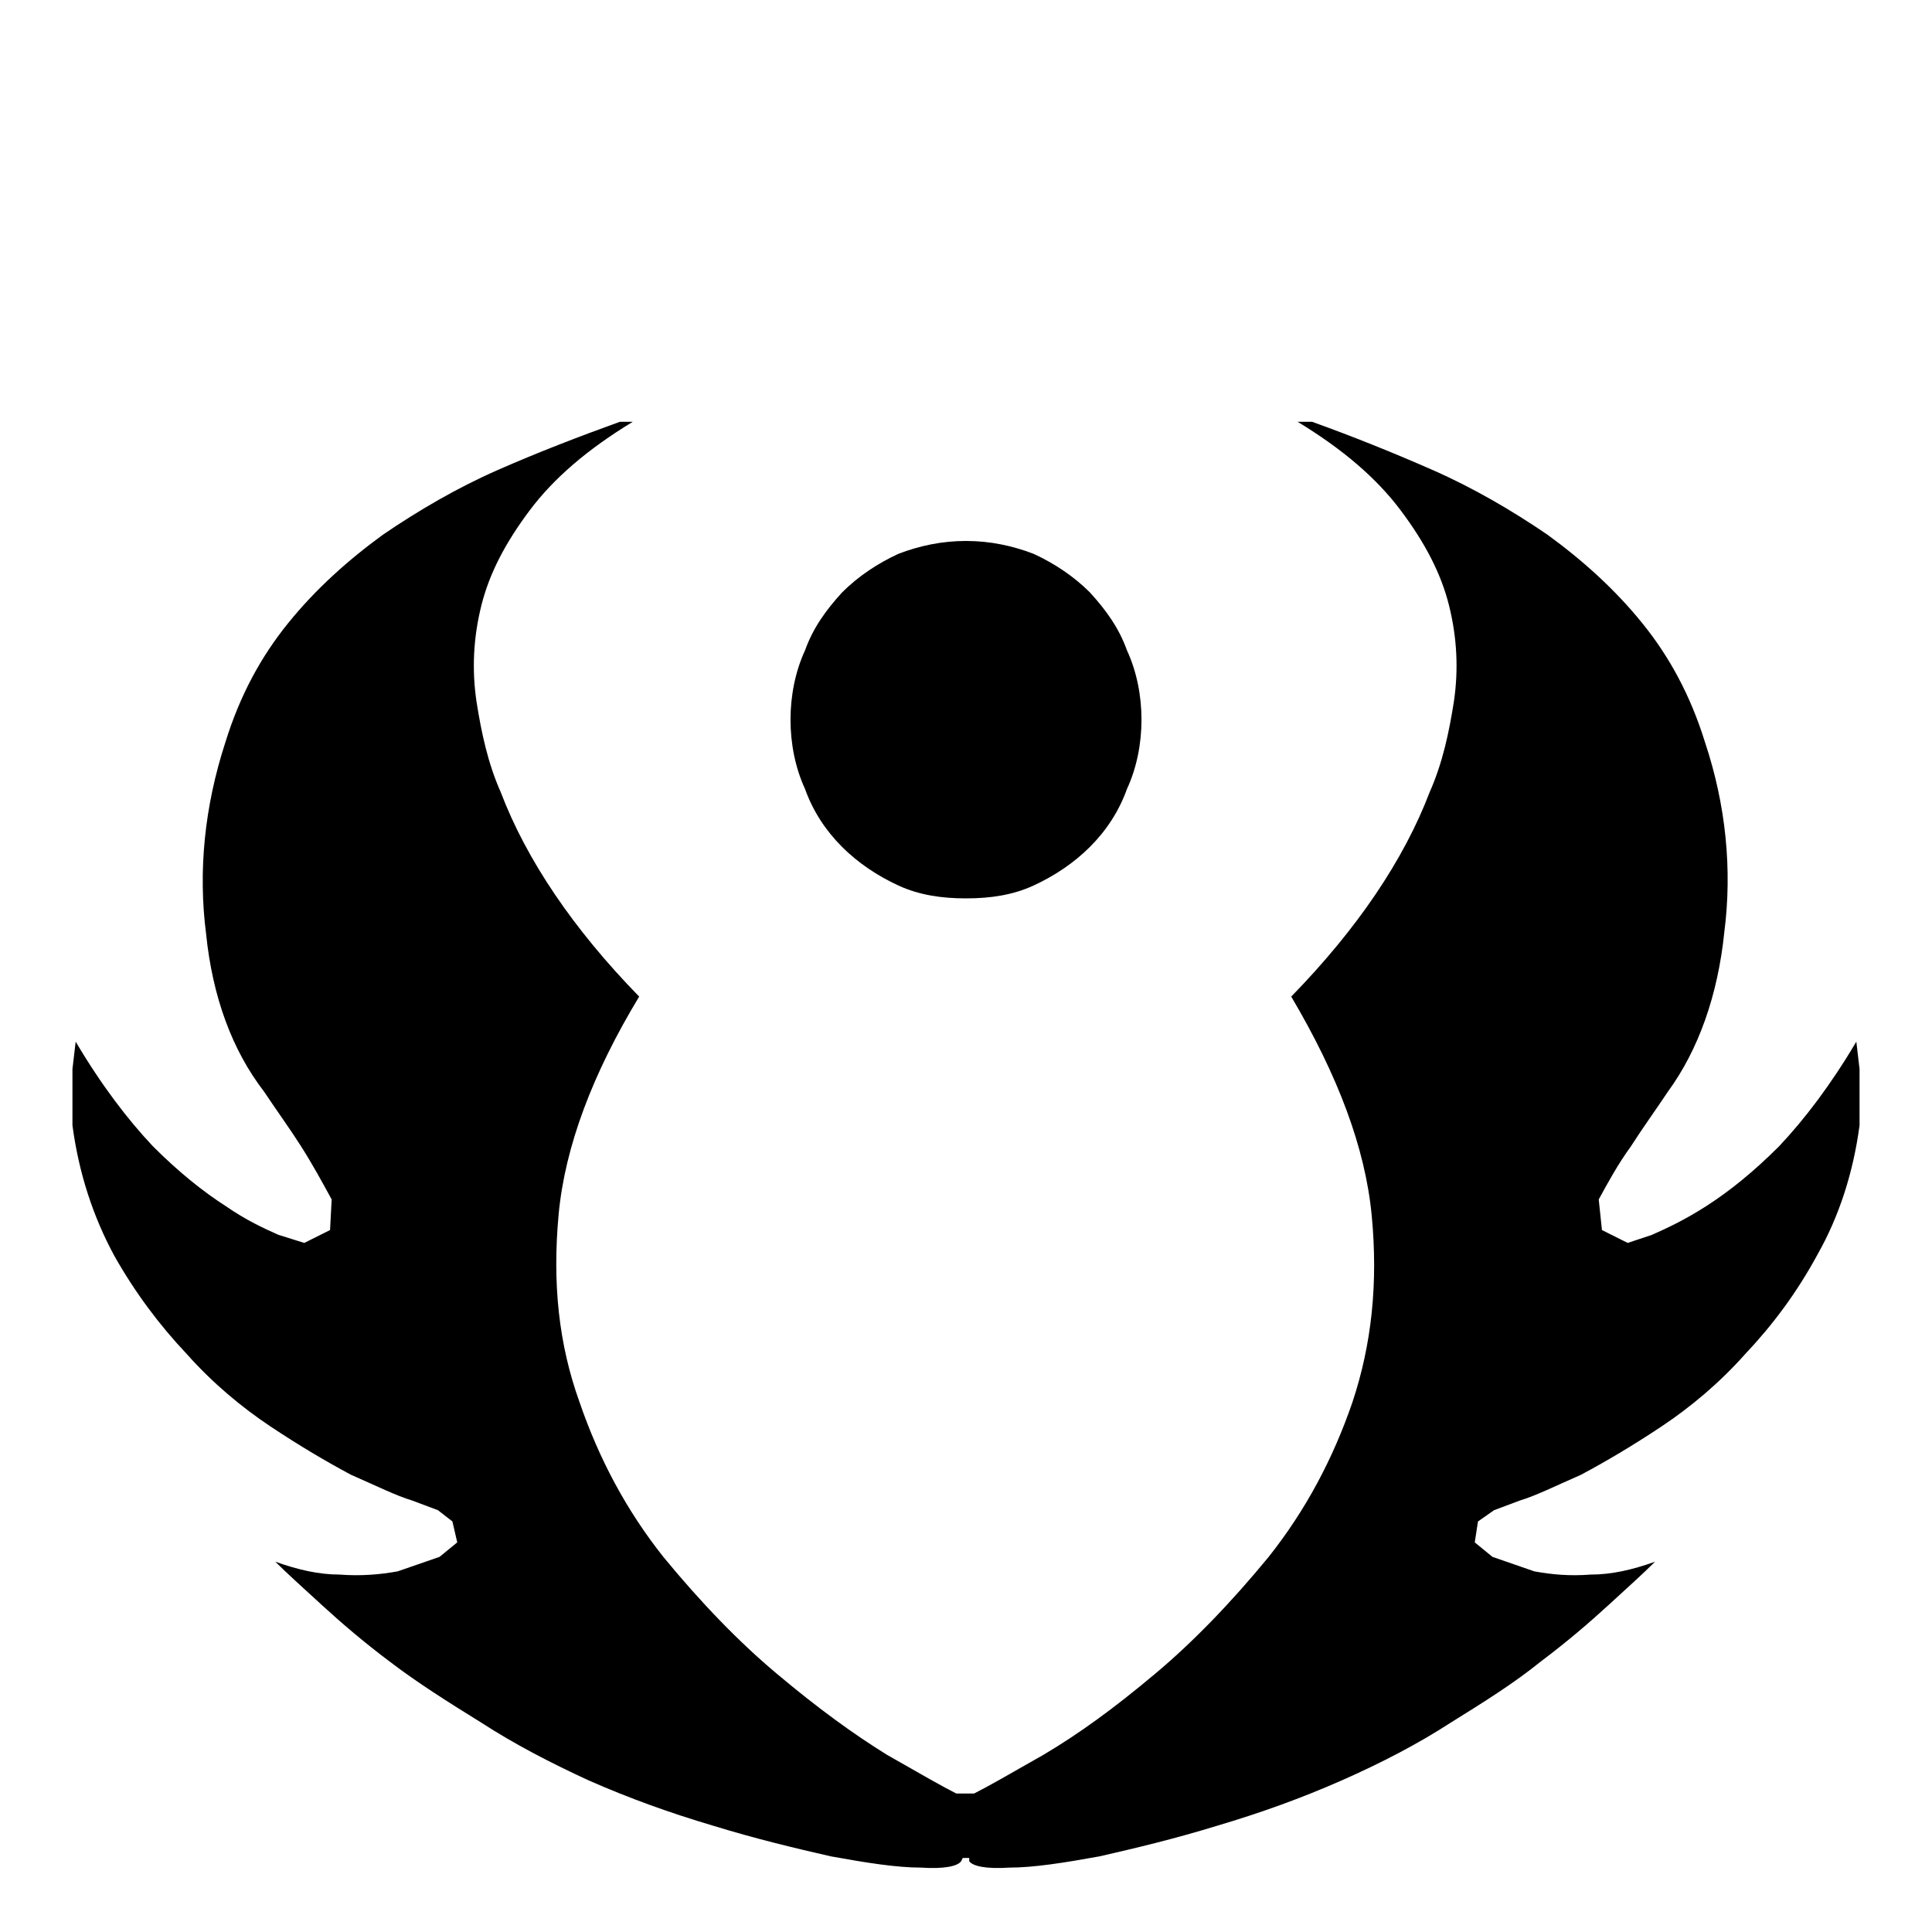 <?xml version="1.0" encoding="utf-8"?>
<!DOCTYPE svg PUBLIC "-//W3C//DTD SVG 1.0//EN" "http://www.w3.org/TR/2001/REC-SVG-20010904/DTD/svg10.dtd">
<svg version="1.0" 
	id="glyph_a" 
	xmlns="http://www.w3.org/2000/svg" 
	xmlns:xlink="http://www.w3.org/1999/xlink"
	x="0px"
	y="0px"
	width="120px" 
	height="120px">
<g id="a">
<path style="fill:#000000;stroke-width:0px" d="M101.1 77.2 C100.7 77 99.9 76.6 99.5 76.4 C99.45 75.925 99.35 74.975 99.3 74.5 C99.9 73.4 100.5 72.3 101.3 71.2 C102 70.1 102.8 69 103.6 67.8 C105.5 65.2 106.7 61.8 107.1 57.9 C107.6 54 107.2 50 105.9 46.1 C105 43.2 103.7 40.8 102 38.7 C100.3 36.6 98.3 34.8 96.1 33.2 C93.9 31.7 91.5 30.3 89 29.2 C86.5 28.1 84 27.1 81.5 26.2 C81.2 26.2 80.825 26.2 80.6 26.2 C83.4 27.9 85.5 29.7 87 31.7 C88.5 33.7 89.5 35.6 90 37.6 C90.5 39.6 90.6 41.6 90.3 43.6 C90 45.5 89.6 47.4 88.8 49.2 C87.2 53.4 84.3 57.7 80.2 61.9 C83.1 66.8 84.8 71.3 85.2 75.5 C85.6 79.7 85.2 83.5 84 87.1 C82.8 90.6 81.1 93.8 78.8 96.7 C76.5 99.5 74.1 102 71.7 104 C69.2 106.1 67 107.7 64.8 109 C62.7 110.2 61.3 111 60.5 111.4 C60.133 111.4 59.675 111.4 59.4 111.4 C58.6 111 57.2 110.2 55.1 109 C53 107.7 50.8 106.1 48.3 104 C45.9 102 43.5 99.5 41.2 96.7 C38.9 93.8 37.2 90.6 36 87.1 C34.7 83.5 34.3 79.7 34.7 75.4 C35.1 71.2 36.8 66.7 39.7 61.9 C35.6 57.7 32.7 53.4 31.1 49.2 C30.3 47.4 29.9 45.5 29.6 43.6 C29.3 41.6 29.4 39.6 29.9 37.6 C30.4 35.6 31.4 33.7 32.9 31.7 C34.4 29.7 36.5 27.9 39.3 26.2 C39.033 26.2 38.7 26.2 38.5 26.2 C36 27.1 33.4 28.1 30.9 29.2 C28.4 30.3 26 31.7 23.8 33.2 C21.6 34.8 19.6 36.6 17.9 38.7 C16.2 40.8 14.9 43.2 14 46.1 C12.7 50.1 12.3 54.1 12.8 58 C13.2 61.9 14.4 65.2 16.4 67.8 C17.2 69 18 70.1 18.7 71.2 C19.4 72.3 20 73.4 20.6 74.5 C20.567 75.133 20.525 75.925 20.5 76.4 C20.1 76.6 19.3 77 18.9 77.2 C18.5 77.075 17.7 76.825 17.3 76.7 C16.4 76.3 15.3 75.8 14 74.9 C12.6 74 11.1 72.8 9.5 71.2 C7.9 69.5 6.3 67.4 4.7 64.7 C4.633 65.267 4.55 65.975 4.5 66.4 C4.5 67.275 4.5 69.025 4.5 69.9 C4.9 72.9 5.8 75.6 7.1 78 C8.4 80.3 9.9 82.3 11.6 84.1 C13.2 85.9 15 87.4 16.8 88.6 C18.6 89.8 20.3 90.8 21.8 91.6 C23.4 92.3 24.6 92.9 25.6 93.2 C26.133 93.4 26.8 93.65 27.2 93.8 C27.425 93.975 27.875 94.325 28.1 94.5 C28.175 94.825 28.325 95.475 28.4 95.8 C28.125 96.025 27.575 96.475 27.3 96.7 C26.65 96.925 25.35 97.375 24.7 97.6 C23.6 97.8 22.4 97.9 21.1 97.8 C19.8 97.8 18.5 97.5 17.1 97 C17.8 97.7 18.8 98.6 20 99.7 C21.2 100.8 22.6 102 24.2 103.2 C25.9 104.5 27.8 105.7 29.9 107 C31.9 108.3 34.2 109.5 36.6 110.6 C39.1 111.7 41.6 112.6 44.3 113.4 C46.9 114.2 49.4 114.8 51.6 115.3 C53.8 115.7 55.7 116 57.2 116 C58.7 116.1 59.5 115.9 59.7 115.6 C59.733 115.533 59.775 115.45 59.8 115.4 C59.9 115.4 60.1 115.4 60.2 115.4 C60.2 115.45 60.2 115.55 60.2 115.6 C60.4 115.9 61.2 116.1 62.7 116 C64.2 116 66.1 115.7 68.3 115.3 C70.5 114.8 73 114.2 75.6 113.4 C78.3 112.6 80.8 111.7 83.3 110.6 C85.8 109.5 88.1 108.3 90.1 107 C92.2 105.7 94.1 104.5 95.7 103.2 C97.3 102 98.7 100.8 99.9 99.7 C101.1 98.6 102.1 97.7 102.8 97 C101.4 97.5 100.1 97.8 98.8 97.8 C97.5 97.9 96.4 97.8 95.3 97.6 C94.433 97.3 93.35 96.925 92.7 96.7 C92.425 96.475 91.875 96.025 91.6 95.8 C91.65 95.475 91.75 94.825 91.8 94.5 C92.05 94.325 92.55 93.975 92.8 93.8 C93.2 93.65 94 93.35 94.4 93.2 C95.4 92.9 96.6 92.3 98.2 91.6 C99.7 90.8 101.4 89.8 103.2 88.6 C105 87.4 106.8 85.9 108.4 84.1 C110.1 82.3 111.6 80.3 112.9 77.9 C114.2 75.6 115.1 72.9 115.5 69.9 C115.5 68.733 115.5 67.275 115.5 66.4 C115.45 65.975 115.35 65.125 115.3 64.7 C113.7 67.4 112.1 69.5 110.5 71.2 C108.9 72.8 107.4 74 106 74.9 C104.6 75.8 103.5 76.3 102.6 76.7 C102.1 76.867 101.475 77.075 101.1 77.2 zM64.2 55 C65.5 54.4 66.7 53.6 67.7 52.6 C68.7 51.6 69.5 50.4 70 49 C70.6 47.7 70.9 46.2 70.9 44.7 C70.9 43.2 70.6 41.7 70 40.4 C69.5 39 68.7 37.9 67.7 36.8 C66.7 35.8 65.5 35 64.2 34.4 C62.9 33.9 61.5 33.6 60 33.6 C58.5 33.6 57.1 33.9 55.8 34.4 C54.5 35 53.3 35.8 52.3 36.8 C51.3 37.9 50.5 39 50 40.4 C49.4 41.7 49.1 43.2 49.1 44.7 C49.1 46.2 49.4 47.7 50 49 C50.5 50.4 51.3 51.6 52.3 52.6 C53.3 53.6 54.5 54.4 55.8 55 C57.1 55.6 58.5 55.8 60 55.8 C61.5 55.8 62.9 55.6 64.2 55 z" id="path_a_0" />
</g>
</svg>